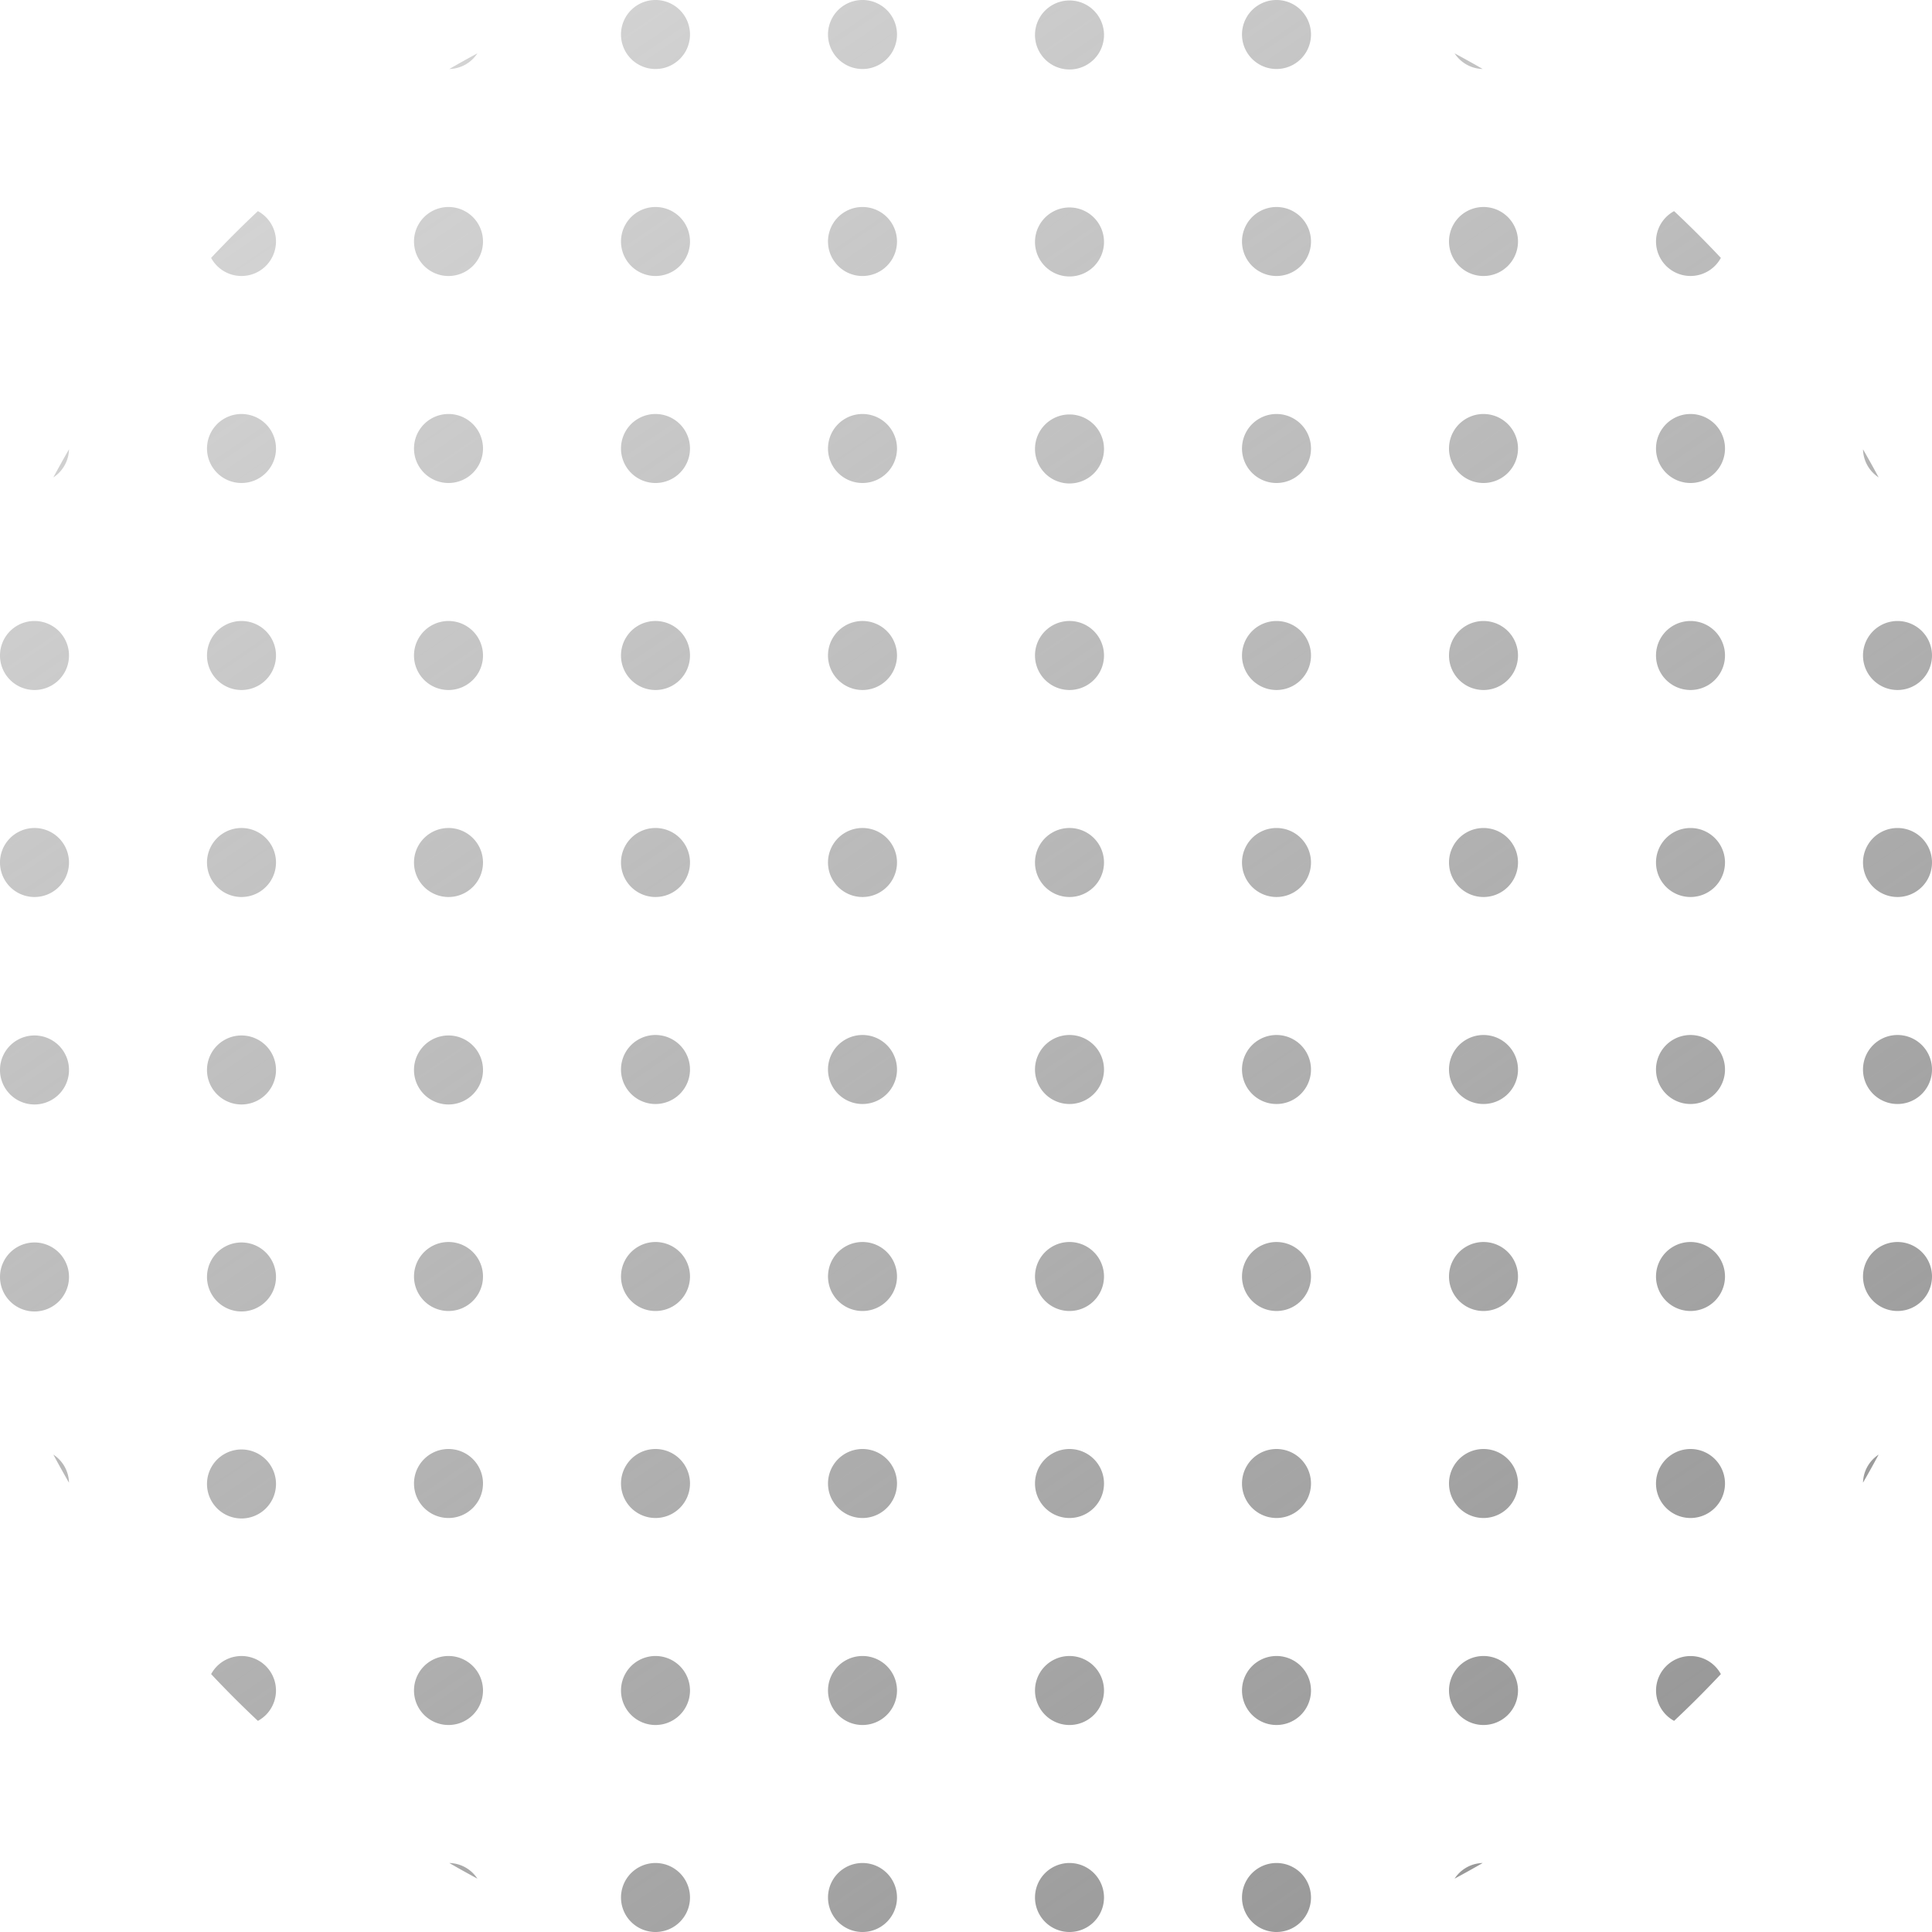 <svg xmlns="http://www.w3.org/2000/svg" width="300" height="300" fill="none" viewBox="0 0 300 300">
  <path fill="url(#a)" d="M289.287 69.77c.831 1.44 1.64 2.892 2.427 4.359a5.354 5.354 0 0 1-2.427-4.359Z"/>
  <path fill="url(#b)" d="M259.954 32.785a161.626 161.626 0 0 1 7.261 7.26 5.357 5.357 0 1 1-7.261-7.26Z"/>
  <path fill="url(#c)" d="M225.871 8.286c1.467.787 2.92 1.596 4.359 2.427a5.353 5.353 0 0 1-4.359-2.427Z"/>
  <path fill="url(#d)" d="M69.77 10.713c1.44-.83 2.892-1.64 4.359-2.427a5.353 5.353 0 0 1-4.359 2.427Z"/>
  <path fill="url(#e)" d="M32.785 40.046a161.825 161.825 0 0 1 7.26-7.26 5.357 5.357 0 1 1-7.26 7.26Z"/>
  <path fill="url(#f)" d="M8.286 74.129c.787-1.467 1.596-2.92 2.427-4.359a5.353 5.353 0 0 1-2.427 4.359Z"/>
  <path fill="url(#g)" d="M291.714 225.871a159.373 159.373 0 0 1-2.427 4.359 5.354 5.354 0 0 1 2.427-4.359Z"/>
  <path fill="url(#h)" d="M267.215 259.954a5.356 5.356 0 1 0-7.261 7.261 161.427 161.427 0 0 0 7.261-7.261Z"/>
  <path fill="url(#i)" d="M230.23 289.287a5.354 5.354 0 0 0-4.359 2.427c1.467-.787 2.92-1.596 4.359-2.427Z"/>
  <path fill="url(#j)" d="M74.129 291.714a5.354 5.354 0 0 0-4.359-2.427c1.44.831 2.892 1.64 4.359 2.427Z"/>
  <path fill="url(#k)" d="M40.046 267.215a5.357 5.357 0 1 0-7.26-7.261 161.626 161.626 0 0 0 7.26 7.261Z"/>
  <path fill="url(#l)" d="M10.713 230.23a5.353 5.353 0 0 0-2.427-4.359c.787 1.467 1.596 2.92 2.427 4.359Z"/>
  <path fill="url(#m)" d="M107.143 5.357a5.357 5.357 0 1 1-10.715 0 5.357 5.357 0 0 1 10.715 0Z"/>
  <path fill="url(#n)" d="M139.286 5.357a5.357 5.357 0 1 1-10.715 0 5.357 5.357 0 0 1 10.715 0Z"/>
  <path fill="url(#o)" d="M171.429 5.357a5.358 5.358 0 1 1-10.715 0 5.358 5.358 0 0 1 10.715 0Z"/>
  <path fill="url(#p)" d="M203.571 5.357a5.357 5.357 0 1 1-10.714 0 5.357 5.357 0 0 1 10.714 0Z"/>
  <path fill="url(#q)" d="M75 37.5a5.357 5.357 0 1 1-10.714 0A5.357 5.357 0 0 1 75 37.5Z"/>
  <path fill="url(#r)" d="M107.143 37.5a5.357 5.357 0 1 1-10.715 0 5.357 5.357 0 0 1 10.715 0Z"/>
  <path fill="url(#s)" d="M139.286 37.5a5.357 5.357 0 1 1-10.715 0 5.357 5.357 0 0 1 10.715 0Z"/>
  <path fill="url(#t)" d="M171.429 37.5a5.358 5.358 0 1 1-10.715-.001 5.358 5.358 0 0 1 10.715.001Z"/>
  <path fill="url(#u)" d="M203.571 37.5a5.357 5.357 0 1 1-10.714 0 5.357 5.357 0 0 1 10.714 0Z"/>
  <path fill="url(#v)" d="M235.714 37.5a5.357 5.357 0 1 1-10.714 0 5.357 5.357 0 0 1 10.714 0Z"/>
  <path fill="url(#w)" d="M42.857 69.643a5.357 5.357 0 1 1-10.714 0 5.357 5.357 0 0 1 10.714 0Z"/>
  <path fill="url(#x)" d="M75 69.643a5.357 5.357 0 1 1-10.714 0 5.357 5.357 0 0 1 10.714 0Z"/>
  <path fill="url(#y)" d="M107.143 69.643a5.357 5.357 0 1 1-10.715 0 5.357 5.357 0 0 1 10.715 0Z"/>
  <path fill="url(#z)" d="M139.286 69.643a5.357 5.357 0 1 1-10.715 0 5.357 5.357 0 0 1 10.715 0Z"/>
  <path fill="url(#A)" d="M171.429 69.643a5.358 5.358 0 1 1-10.715-.001 5.358 5.358 0 0 1 10.715 0Z"/>
  <path fill="url(#B)" d="M203.571 69.643a5.357 5.357 0 1 1-10.714 0 5.357 5.357 0 0 1 10.714 0Z"/>
  <path fill="url(#C)" d="M235.714 69.643a5.357 5.357 0 1 1-10.714 0 5.357 5.357 0 0 1 10.714 0Z"/>
  <path fill="url(#D)" d="M267.857 69.643a5.357 5.357 0 1 1-10.714 0 5.357 5.357 0 0 1 10.714 0Z"/>
  <path fill="url(#E)" d="M10.714 101.786a5.357 5.357 0 1 1-10.715 0 5.357 5.357 0 0 1 10.715 0Z"/>
  <path fill="url(#F)" d="M42.857 101.786a5.357 5.357 0 1 1-10.715 0 5.357 5.357 0 0 1 10.715 0Z"/>
  <path fill="url(#G)" d="M75 101.786a5.357 5.357 0 1 1-10.715 0 5.357 5.357 0 0 1 10.715 0Z"/>
  <path fill="url(#H)" d="M107.143 101.786a5.358 5.358 0 1 1-10.716-.002 5.358 5.358 0 0 1 10.716.002Z"/>
  <path fill="url(#I)" d="M139.286 101.786a5.358 5.358 0 1 1-10.716-.002 5.358 5.358 0 0 1 10.716.002Z"/>
  <path fill="url(#J)" d="M171.429 101.786a5.358 5.358 0 1 1-10.716-.002 5.358 5.358 0 0 1 10.716.002Z"/>
  <path fill="url(#K)" d="M203.571 101.786a5.357 5.357 0 1 1-10.714 0 5.357 5.357 0 0 1 10.714 0Z"/>
  <path fill="url(#L)" d="M235.714 101.786a5.357 5.357 0 1 1-10.714 0 5.357 5.357 0 0 1 10.714 0Z"/>
  <path fill="url(#M)" d="M267.857 101.786a5.357 5.357 0 1 1-10.714 0 5.357 5.357 0 0 1 10.714 0Z"/>
  <path fill="url(#N)" d="M300 101.786a5.357 5.357 0 1 1-10.714 0 5.357 5.357 0 0 1 10.714 0Z"/>
  <path fill="url(#O)" d="M10.714 133.929a5.357 5.357 0 1 1-10.715 0 5.357 5.357 0 0 1 10.715 0Z"/>
  <path fill="url(#P)" d="M42.857 133.929a5.357 5.357 0 1 1-10.715 0 5.357 5.357 0 0 1 10.715 0Z"/>
  <path fill="url(#Q)" d="M75 133.929a5.357 5.357 0 1 1-10.715 0 5.357 5.357 0 0 1 10.715 0Z"/>
  <path fill="url(#R)" d="M107.143 133.929a5.358 5.358 0 1 1-10.716-.002 5.358 5.358 0 0 1 10.716.002Z"/>
  <path fill="url(#S)" d="M139.286 133.929a5.358 5.358 0 1 1-10.716-.002 5.358 5.358 0 0 1 10.716.002Z"/>
  <path fill="url(#T)" d="M171.429 133.929a5.358 5.358 0 1 1-10.716-.002 5.358 5.358 0 0 1 10.716.002Z"/>
  <path fill="url(#U)" d="M203.571 133.929a5.357 5.357 0 1 1-10.714 0 5.357 5.357 0 0 1 10.714 0Z"/>
  <path fill="url(#V)" d="M235.714 133.929a5.357 5.357 0 1 1-10.714 0 5.357 5.357 0 0 1 10.714 0Z"/>
  <path fill="url(#W)" d="M267.857 133.929a5.357 5.357 0 1 1-10.714 0 5.357 5.357 0 0 1 10.714 0Z"/>
  <path fill="url(#X)" d="M300 133.929a5.357 5.357 0 1 1-10.714 0 5.357 5.357 0 0 1 10.714 0Z"/>
  <path fill="url(#Y)" d="M10.714 166.071a5.358 5.358 0 1 1-10.715 0 5.358 5.358 0 0 1 10.715 0Z"/>
  <path fill="url(#Z)" d="M42.857 166.071a5.358 5.358 0 1 1-10.715 0 5.358 5.358 0 0 1 10.715 0Z"/>
  <path fill="url(#aa)" d="M75 166.071a5.358 5.358 0 1 1-10.715 0 5.358 5.358 0 0 1 10.715 0Z"/>
  <path fill="url(#ab)" d="M107.143 166.071a5.358 5.358 0 1 1-10.716 0 5.358 5.358 0 0 1 10.716 0Z"/>
  <path fill="url(#ac)" d="M139.286 166.071a5.358 5.358 0 1 1-10.716 0 5.358 5.358 0 0 1 10.716 0Z"/>
  <path fill="url(#ad)" d="M171.429 166.071a5.358 5.358 0 1 1-10.716 0 5.358 5.358 0 0 1 10.716 0Z"/>
  <path fill="url(#ae)" d="M203.571 166.071a5.357 5.357 0 1 1-10.715.001 5.357 5.357 0 0 1 10.715-.001Z"/>
  <path fill="url(#af)" d="M235.714 166.071a5.357 5.357 0 1 1-10.715.001 5.357 5.357 0 0 1 10.715-.001Z"/>
  <path fill="url(#ag)" d="M267.857 166.071a5.357 5.357 0 1 1-10.715.001 5.357 5.357 0 0 1 10.715-.001Z"/>
  <path fill="url(#ah)" d="M300 166.071a5.357 5.357 0 1 1-10.715.001 5.357 5.357 0 0 1 10.715-.001Z"/>
  <path fill="url(#ai)" d="M10.714 198.214a5.357 5.357 0 1 1-10.713 0 5.357 5.357 0 0 1 10.713 0Z"/>
  <path fill="url(#aj)" d="M42.857 198.214a5.357 5.357 0 1 1-10.713 0 5.357 5.357 0 0 1 10.713 0Z"/>
  <path fill="url(#ak)" d="M75 198.214a5.357 5.357 0 1 1-10.714 0 5.357 5.357 0 0 1 10.714 0Z"/>
  <path fill="url(#al)" d="M107.143 198.214a5.357 5.357 0 1 1-10.714 0 5.357 5.357 0 0 1 10.714 0Z"/>
  <path fill="url(#am)" d="M139.286 198.214a5.357 5.357 0 1 1-10.714 0 5.357 5.357 0 0 1 10.714 0Z"/>
  <path fill="url(#an)" d="M171.429 198.214a5.357 5.357 0 1 1-10.715 0 5.357 5.357 0 0 1 10.715 0Z"/>
  <path fill="url(#ao)" d="M203.571 198.214a5.356 5.356 0 1 1-10.713.001 5.356 5.356 0 0 1 10.713-.001Z"/>
  <path fill="url(#ap)" d="M235.714 198.214a5.356 5.356 0 1 1-10.714 0 5.357 5.357 0 0 1 10.714 0Z"/>
  <path fill="url(#aq)" d="M267.857 198.214a5.356 5.356 0 1 1-10.714 0 5.357 5.357 0 0 1 10.714 0Z"/>
  <path fill="url(#ar)" d="M300 198.214a5.356 5.356 0 1 1-10.714 0 5.357 5.357 0 0 1 10.714 0Z"/>
  <path fill="url(#as)" d="M42.857 230.357a5.357 5.357 0 1 1-10.713 0 5.357 5.357 0 0 1 10.713 0Z"/>
  <path fill="url(#at)" d="M75 230.357a5.357 5.357 0 1 1-10.714 0 5.357 5.357 0 0 1 10.714 0Z"/>
  <path fill="url(#au)" d="M107.143 230.357a5.357 5.357 0 1 1-10.714 0 5.357 5.357 0 0 1 10.714 0Z"/>
  <path fill="url(#av)" d="M139.286 230.357a5.357 5.357 0 1 1-10.714 0 5.357 5.357 0 0 1 10.714 0Z"/>
  <path fill="url(#aw)" d="M171.429 230.357a5.357 5.357 0 1 1-10.715 0 5.357 5.357 0 0 1 10.715 0Z"/>
  <path fill="url(#ax)" d="M203.571 230.357a5.356 5.356 0 1 1-10.714 0 5.357 5.357 0 0 1 10.714 0Z"/>
  <path fill="url(#ay)" d="M235.714 230.357a5.356 5.356 0 1 1-10.714 0 5.356 5.356 0 1 1 10.714 0Z"/>
  <path fill="url(#az)" d="M267.857 230.357a5.356 5.356 0 1 1-10.714 0 5.356 5.356 0 1 1 10.714 0Z"/>
  <path fill="url(#aA)" d="M75 262.5a5.357 5.357 0 1 1-10.714 0 5.357 5.357 0 0 1 10.714 0Z"/>
  <path fill="url(#aB)" d="M107.143 262.5a5.357 5.357 0 1 1-10.714 0 5.357 5.357 0 0 1 10.714 0Z"/>
  <path fill="url(#aC)" d="M139.286 262.5a5.357 5.357 0 1 1-10.714 0 5.357 5.357 0 0 1 10.714 0Z"/>
  <path fill="url(#aD)" d="M171.429 262.5a5.357 5.357 0 1 1-10.715 0 5.357 5.357 0 0 1 10.715 0Z"/>
  <path fill="url(#aE)" d="M203.571 262.5a5.356 5.356 0 1 1-10.714 0 5.357 5.357 0 0 1 10.714 0Z"/>
  <path fill="url(#aF)" d="M235.714 262.5a5.356 5.356 0 1 1-10.714 0 5.356 5.356 0 1 1 10.714 0Z"/>
  <path fill="url(#aG)" d="M107.143 294.643a5.357 5.357 0 1 1-10.714 0 5.357 5.357 0 0 1 10.714 0Z"/>
  <path fill="url(#aH)" d="M139.286 294.643a5.357 5.357 0 1 1-10.714 0 5.357 5.357 0 0 1 10.714 0Z"/>
  <path fill="url(#aI)" d="M171.429 294.643a5.357 5.357 0 1 1-10.715 0 5.357 5.357 0 0 1 10.715 0Z"/>
  <path fill="url(#aJ)" d="M203.571 294.643a5.356 5.356 0 1 1-10.714 0 5.357 5.357 0 0 1 10.714 0Z"/>
  <defs>
    <linearGradient id="a" x1="242.5" x2="-82.5" y1="300" y2="-177" gradientUnits="userSpaceOnUse">
      <stop stop-color="#969696"/>
      <stop offset="1" stop-color="#969696" stop-opacity="0"/>
    </linearGradient>
    <linearGradient id="b" x1="242.5" x2="-82.5" y1="300" y2="-177" gradientUnits="userSpaceOnUse">
      <stop stop-color="#969696"/>
      <stop offset="1" stop-color="#969696" stop-opacity="0"/>
    </linearGradient>
    <linearGradient id="c" x1="242.5" x2="-82.5" y1="300" y2="-177" gradientUnits="userSpaceOnUse">
      <stop stop-color="#969696"/>
      <stop offset="1" stop-color="#969696" stop-opacity="0"/>
    </linearGradient>
    <linearGradient id="d" x1="242.5" x2="-82.5" y1="300" y2="-177" gradientUnits="userSpaceOnUse">
      <stop stop-color="#969696"/>
      <stop offset="1" stop-color="#969696" stop-opacity="0"/>
    </linearGradient>
    <linearGradient id="e" x1="242.5" x2="-82.5" y1="300" y2="-177" gradientUnits="userSpaceOnUse">
      <stop stop-color="#969696"/>
      <stop offset="1" stop-color="#969696" stop-opacity="0"/>
    </linearGradient>
    <linearGradient id="f" x1="242.5" x2="-82.5" y1="300" y2="-177" gradientUnits="userSpaceOnUse">
      <stop stop-color="#969696"/>
      <stop offset="1" stop-color="#969696" stop-opacity="0"/>
    </linearGradient>
    <linearGradient id="g" x1="242.5" x2="-82.5" y1="300" y2="-177" gradientUnits="userSpaceOnUse">
      <stop stop-color="#969696"/>
      <stop offset="1" stop-color="#969696" stop-opacity="0"/>
    </linearGradient>
    <linearGradient id="h" x1="242.5" x2="-82.5" y1="300" y2="-177" gradientUnits="userSpaceOnUse">
      <stop stop-color="#969696"/>
      <stop offset="1" stop-color="#969696" stop-opacity="0"/>
    </linearGradient>
    <linearGradient id="i" x1="242.5" x2="-82.5" y1="300" y2="-177" gradientUnits="userSpaceOnUse">
      <stop stop-color="#969696"/>
      <stop offset="1" stop-color="#969696" stop-opacity="0"/>
    </linearGradient>
    <linearGradient id="j" x1="242.5" x2="-82.5" y1="300" y2="-177" gradientUnits="userSpaceOnUse">
      <stop stop-color="#969696"/>
      <stop offset="1" stop-color="#969696" stop-opacity="0"/>
    </linearGradient>
    <linearGradient id="k" x1="242.5" x2="-82.5" y1="300" y2="-177" gradientUnits="userSpaceOnUse">
      <stop stop-color="#969696"/>
      <stop offset="1" stop-color="#969696" stop-opacity="0"/>
    </linearGradient>
    <linearGradient id="l" x1="242.5" x2="-82.5" y1="300" y2="-177" gradientUnits="userSpaceOnUse">
      <stop stop-color="#969696"/>
      <stop offset="1" stop-color="#969696" stop-opacity="0"/>
    </linearGradient>
    <linearGradient id="m" x1="242.5" x2="-82.5" y1="300" y2="-177" gradientUnits="userSpaceOnUse">
      <stop stop-color="#969696"/>
      <stop offset="1" stop-color="#969696" stop-opacity="0"/>
    </linearGradient>
    <linearGradient id="n" x1="242.5" x2="-82.5" y1="300" y2="-177" gradientUnits="userSpaceOnUse">
      <stop stop-color="#969696"/>
      <stop offset="1" stop-color="#969696" stop-opacity="0"/>
    </linearGradient>
    <linearGradient id="o" x1="242.5" x2="-82.5" y1="300" y2="-177" gradientUnits="userSpaceOnUse">
      <stop stop-color="#969696"/>
      <stop offset="1" stop-color="#969696" stop-opacity="0"/>
    </linearGradient>
    <linearGradient id="p" x1="242.5" x2="-82.5" y1="300" y2="-177" gradientUnits="userSpaceOnUse">
      <stop stop-color="#969696"/>
      <stop offset="1" stop-color="#969696" stop-opacity="0"/>
    </linearGradient>
    <linearGradient id="q" x1="242.5" x2="-82.5" y1="300" y2="-177" gradientUnits="userSpaceOnUse">
      <stop stop-color="#969696"/>
      <stop offset="1" stop-color="#969696" stop-opacity="0"/>
    </linearGradient>
    <linearGradient id="r" x1="242.5" x2="-82.5" y1="300" y2="-177" gradientUnits="userSpaceOnUse">
      <stop stop-color="#969696"/>
      <stop offset="1" stop-color="#969696" stop-opacity="0"/>
    </linearGradient>
    <linearGradient id="s" x1="242.5" x2="-82.5" y1="300" y2="-177" gradientUnits="userSpaceOnUse">
      <stop stop-color="#969696"/>
      <stop offset="1" stop-color="#969696" stop-opacity="0"/>
    </linearGradient>
    <linearGradient id="t" x1="242.5" x2="-82.5" y1="300" y2="-177" gradientUnits="userSpaceOnUse">
      <stop stop-color="#969696"/>
      <stop offset="1" stop-color="#969696" stop-opacity="0"/>
    </linearGradient>
    <linearGradient id="u" x1="242.5" x2="-82.5" y1="300" y2="-177" gradientUnits="userSpaceOnUse">
      <stop stop-color="#969696"/>
      <stop offset="1" stop-color="#969696" stop-opacity="0"/>
    </linearGradient>
    <linearGradient id="v" x1="242.5" x2="-82.5" y1="300" y2="-177" gradientUnits="userSpaceOnUse">
      <stop stop-color="#969696"/>
      <stop offset="1" stop-color="#969696" stop-opacity="0"/>
    </linearGradient>
    <linearGradient id="w" x1="242.5" x2="-82.5" y1="300" y2="-177" gradientUnits="userSpaceOnUse">
      <stop stop-color="#969696"/>
      <stop offset="1" stop-color="#969696" stop-opacity="0"/>
    </linearGradient>
    <linearGradient id="x" x1="242.5" x2="-82.5" y1="300" y2="-177" gradientUnits="userSpaceOnUse">
      <stop stop-color="#969696"/>
      <stop offset="1" stop-color="#969696" stop-opacity="0"/>
    </linearGradient>
    <linearGradient id="y" x1="242.5" x2="-82.5" y1="300" y2="-177" gradientUnits="userSpaceOnUse">
      <stop stop-color="#969696"/>
      <stop offset="1" stop-color="#969696" stop-opacity="0"/>
    </linearGradient>
    <linearGradient id="z" x1="242.5" x2="-82.5" y1="300" y2="-177" gradientUnits="userSpaceOnUse">
      <stop stop-color="#969696"/>
      <stop offset="1" stop-color="#969696" stop-opacity="0"/>
    </linearGradient>
    <linearGradient id="A" x1="242.5" x2="-82.5" y1="300" y2="-177" gradientUnits="userSpaceOnUse">
      <stop stop-color="#969696"/>
      <stop offset="1" stop-color="#969696" stop-opacity="0"/>
    </linearGradient>
    <linearGradient id="B" x1="242.5" x2="-82.5" y1="300" y2="-177" gradientUnits="userSpaceOnUse">
      <stop stop-color="#969696"/>
      <stop offset="1" stop-color="#969696" stop-opacity="0"/>
    </linearGradient>
    <linearGradient id="C" x1="242.5" x2="-82.5" y1="300" y2="-177" gradientUnits="userSpaceOnUse">
      <stop stop-color="#969696"/>
      <stop offset="1" stop-color="#969696" stop-opacity="0"/>
    </linearGradient>
    <linearGradient id="D" x1="242.5" x2="-82.5" y1="300" y2="-177" gradientUnits="userSpaceOnUse">
      <stop stop-color="#969696"/>
      <stop offset="1" stop-color="#969696" stop-opacity="0"/>
    </linearGradient>
    <linearGradient id="E" x1="242.5" x2="-82.5" y1="300" y2="-177" gradientUnits="userSpaceOnUse">
      <stop stop-color="#969696"/>
      <stop offset="1" stop-color="#969696" stop-opacity="0"/>
    </linearGradient>
    <linearGradient id="F" x1="242.5" x2="-82.5" y1="300" y2="-177" gradientUnits="userSpaceOnUse">
      <stop stop-color="#969696"/>
      <stop offset="1" stop-color="#969696" stop-opacity="0"/>
    </linearGradient>
    <linearGradient id="G" x1="242.5" x2="-82.5" y1="300" y2="-177" gradientUnits="userSpaceOnUse">
      <stop stop-color="#969696"/>
      <stop offset="1" stop-color="#969696" stop-opacity="0"/>
    </linearGradient>
    <linearGradient id="H" x1="242.5" x2="-82.5" y1="300" y2="-177" gradientUnits="userSpaceOnUse">
      <stop stop-color="#969696"/>
      <stop offset="1" stop-color="#969696" stop-opacity="0"/>
    </linearGradient>
    <linearGradient id="I" x1="242.5" x2="-82.5" y1="300" y2="-177" gradientUnits="userSpaceOnUse">
      <stop stop-color="#969696"/>
      <stop offset="1" stop-color="#969696" stop-opacity="0"/>
    </linearGradient>
    <linearGradient id="J" x1="242.5" x2="-82.5" y1="300" y2="-177" gradientUnits="userSpaceOnUse">
      <stop stop-color="#969696"/>
      <stop offset="1" stop-color="#969696" stop-opacity="0"/>
    </linearGradient>
    <linearGradient id="K" x1="242.5" x2="-82.5" y1="300" y2="-177" gradientUnits="userSpaceOnUse">
      <stop stop-color="#969696"/>
      <stop offset="1" stop-color="#969696" stop-opacity="0"/>
    </linearGradient>
    <linearGradient id="L" x1="242.5" x2="-82.5" y1="300" y2="-177" gradientUnits="userSpaceOnUse">
      <stop stop-color="#969696"/>
      <stop offset="1" stop-color="#969696" stop-opacity="0"/>
    </linearGradient>
    <linearGradient id="M" x1="242.5" x2="-82.5" y1="300" y2="-177" gradientUnits="userSpaceOnUse">
      <stop stop-color="#969696"/>
      <stop offset="1" stop-color="#969696" stop-opacity="0"/>
    </linearGradient>
    <linearGradient id="N" x1="242.5" x2="-82.5" y1="300" y2="-177" gradientUnits="userSpaceOnUse">
      <stop stop-color="#969696"/>
      <stop offset="1" stop-color="#969696" stop-opacity="0"/>
    </linearGradient>
    <linearGradient id="O" x1="242.5" x2="-82.5" y1="300" y2="-177" gradientUnits="userSpaceOnUse">
      <stop stop-color="#969696"/>
      <stop offset="1" stop-color="#969696" stop-opacity="0"/>
    </linearGradient>
    <linearGradient id="P" x1="242.5" x2="-82.5" y1="300" y2="-177" gradientUnits="userSpaceOnUse">
      <stop stop-color="#969696"/>
      <stop offset="1" stop-color="#969696" stop-opacity="0"/>
    </linearGradient>
    <linearGradient id="Q" x1="242.5" x2="-82.5" y1="300" y2="-177" gradientUnits="userSpaceOnUse">
      <stop stop-color="#969696"/>
      <stop offset="1" stop-color="#969696" stop-opacity="0"/>
    </linearGradient>
    <linearGradient id="R" x1="242.5" x2="-82.5" y1="300" y2="-177" gradientUnits="userSpaceOnUse">
      <stop stop-color="#969696"/>
      <stop offset="1" stop-color="#969696" stop-opacity="0"/>
    </linearGradient>
    <linearGradient id="S" x1="242.5" x2="-82.5" y1="300" y2="-177" gradientUnits="userSpaceOnUse">
      <stop stop-color="#969696"/>
      <stop offset="1" stop-color="#969696" stop-opacity="0"/>
    </linearGradient>
    <linearGradient id="T" x1="242.5" x2="-82.5" y1="300" y2="-177" gradientUnits="userSpaceOnUse">
      <stop stop-color="#969696"/>
      <stop offset="1" stop-color="#969696" stop-opacity="0"/>
    </linearGradient>
    <linearGradient id="U" x1="242.5" x2="-82.5" y1="300" y2="-177" gradientUnits="userSpaceOnUse">
      <stop stop-color="#969696"/>
      <stop offset="1" stop-color="#969696" stop-opacity="0"/>
    </linearGradient>
    <linearGradient id="V" x1="242.5" x2="-82.5" y1="300" y2="-177" gradientUnits="userSpaceOnUse">
      <stop stop-color="#969696"/>
      <stop offset="1" stop-color="#969696" stop-opacity="0"/>
    </linearGradient>
    <linearGradient id="W" x1="242.5" x2="-82.5" y1="300" y2="-177" gradientUnits="userSpaceOnUse">
      <stop stop-color="#969696"/>
      <stop offset="1" stop-color="#969696" stop-opacity="0"/>
    </linearGradient>
    <linearGradient id="X" x1="242.5" x2="-82.5" y1="300" y2="-177" gradientUnits="userSpaceOnUse">
      <stop stop-color="#969696"/>
      <stop offset="1" stop-color="#969696" stop-opacity="0"/>
    </linearGradient>
    <linearGradient id="Y" x1="242.5" x2="-82.5" y1="300" y2="-177" gradientUnits="userSpaceOnUse">
      <stop stop-color="#969696"/>
      <stop offset="1" stop-color="#969696" stop-opacity="0"/>
    </linearGradient>
    <linearGradient id="Z" x1="242.5" x2="-82.5" y1="300" y2="-177" gradientUnits="userSpaceOnUse">
      <stop stop-color="#969696"/>
      <stop offset="1" stop-color="#969696" stop-opacity="0"/>
    </linearGradient>
    <linearGradient id="aa" x1="242.5" x2="-82.5" y1="300" y2="-177" gradientUnits="userSpaceOnUse">
      <stop stop-color="#969696"/>
      <stop offset="1" stop-color="#969696" stop-opacity="0"/>
    </linearGradient>
    <linearGradient id="ab" x1="242.5" x2="-82.5" y1="300" y2="-177" gradientUnits="userSpaceOnUse">
      <stop stop-color="#969696"/>
      <stop offset="1" stop-color="#969696" stop-opacity="0"/>
    </linearGradient>
    <linearGradient id="ac" x1="242.5" x2="-82.5" y1="300" y2="-177" gradientUnits="userSpaceOnUse">
      <stop stop-color="#969696"/>
      <stop offset="1" stop-color="#969696" stop-opacity="0"/>
    </linearGradient>
    <linearGradient id="ad" x1="242.5" x2="-82.5" y1="300" y2="-177" gradientUnits="userSpaceOnUse">
      <stop stop-color="#969696"/>
      <stop offset="1" stop-color="#969696" stop-opacity="0"/>
    </linearGradient>
    <linearGradient id="ae" x1="242.5" x2="-82.5" y1="300" y2="-177" gradientUnits="userSpaceOnUse">
      <stop stop-color="#969696"/>
      <stop offset="1" stop-color="#969696" stop-opacity="0"/>
    </linearGradient>
    <linearGradient id="af" x1="242.5" x2="-82.5" y1="300" y2="-177" gradientUnits="userSpaceOnUse">
      <stop stop-color="#969696"/>
      <stop offset="1" stop-color="#969696" stop-opacity="0"/>
    </linearGradient>
    <linearGradient id="ag" x1="242.5" x2="-82.5" y1="300" y2="-177" gradientUnits="userSpaceOnUse">
      <stop stop-color="#969696"/>
      <stop offset="1" stop-color="#969696" stop-opacity="0"/>
    </linearGradient>
    <linearGradient id="ah" x1="242.5" x2="-82.5" y1="300" y2="-177" gradientUnits="userSpaceOnUse">
      <stop stop-color="#969696"/>
      <stop offset="1" stop-color="#969696" stop-opacity="0"/>
    </linearGradient>
    <linearGradient id="ai" x1="242.5" x2="-82.5" y1="300" y2="-177" gradientUnits="userSpaceOnUse">
      <stop stop-color="#969696"/>
      <stop offset="1" stop-color="#969696" stop-opacity="0"/>
    </linearGradient>
    <linearGradient id="aj" x1="242.5" x2="-82.5" y1="300" y2="-177" gradientUnits="userSpaceOnUse">
      <stop stop-color="#969696"/>
      <stop offset="1" stop-color="#969696" stop-opacity="0"/>
    </linearGradient>
    <linearGradient id="ak" x1="242.5" x2="-82.5" y1="300" y2="-177" gradientUnits="userSpaceOnUse">
      <stop stop-color="#969696"/>
      <stop offset="1" stop-color="#969696" stop-opacity="0"/>
    </linearGradient>
    <linearGradient id="al" x1="242.5" x2="-82.5" y1="300" y2="-177" gradientUnits="userSpaceOnUse">
      <stop stop-color="#969696"/>
      <stop offset="1" stop-color="#969696" stop-opacity="0"/>
    </linearGradient>
    <linearGradient id="am" x1="242.5" x2="-82.5" y1="300" y2="-177" gradientUnits="userSpaceOnUse">
      <stop stop-color="#969696"/>
      <stop offset="1" stop-color="#969696" stop-opacity="0"/>
    </linearGradient>
    <linearGradient id="an" x1="242.5" x2="-82.5" y1="300" y2="-177" gradientUnits="userSpaceOnUse">
      <stop stop-color="#969696"/>
      <stop offset="1" stop-color="#969696" stop-opacity="0"/>
    </linearGradient>
    <linearGradient id="ao" x1="242.5" x2="-82.5" y1="300" y2="-177" gradientUnits="userSpaceOnUse">
      <stop stop-color="#969696"/>
      <stop offset="1" stop-color="#969696" stop-opacity="0"/>
    </linearGradient>
    <linearGradient id="ap" x1="242.5" x2="-82.5" y1="300" y2="-177" gradientUnits="userSpaceOnUse">
      <stop stop-color="#969696"/>
      <stop offset="1" stop-color="#969696" stop-opacity="0"/>
    </linearGradient>
    <linearGradient id="aq" x1="242.5" x2="-82.5" y1="300" y2="-177" gradientUnits="userSpaceOnUse">
      <stop stop-color="#969696"/>
      <stop offset="1" stop-color="#969696" stop-opacity="0"/>
    </linearGradient>
    <linearGradient id="ar" x1="242.5" x2="-82.5" y1="300" y2="-177" gradientUnits="userSpaceOnUse">
      <stop stop-color="#969696"/>
      <stop offset="1" stop-color="#969696" stop-opacity="0"/>
    </linearGradient>
    <linearGradient id="as" x1="242.5" x2="-82.5" y1="300" y2="-177" gradientUnits="userSpaceOnUse">
      <stop stop-color="#969696"/>
      <stop offset="1" stop-color="#969696" stop-opacity="0"/>
    </linearGradient>
    <linearGradient id="at" x1="242.5" x2="-82.5" y1="300" y2="-177" gradientUnits="userSpaceOnUse">
      <stop stop-color="#969696"/>
      <stop offset="1" stop-color="#969696" stop-opacity="0"/>
    </linearGradient>
    <linearGradient id="au" x1="242.5" x2="-82.5" y1="300" y2="-177" gradientUnits="userSpaceOnUse">
      <stop stop-color="#969696"/>
      <stop offset="1" stop-color="#969696" stop-opacity="0"/>
    </linearGradient>
    <linearGradient id="av" x1="242.5" x2="-82.5" y1="300" y2="-177" gradientUnits="userSpaceOnUse">
      <stop stop-color="#969696"/>
      <stop offset="1" stop-color="#969696" stop-opacity="0"/>
    </linearGradient>
    <linearGradient id="aw" x1="242.5" x2="-82.5" y1="300" y2="-177" gradientUnits="userSpaceOnUse">
      <stop stop-color="#969696"/>
      <stop offset="1" stop-color="#969696" stop-opacity="0"/>
    </linearGradient>
    <linearGradient id="ax" x1="242.5" x2="-82.5" y1="300" y2="-177" gradientUnits="userSpaceOnUse">
      <stop stop-color="#969696"/>
      <stop offset="1" stop-color="#969696" stop-opacity="0"/>
    </linearGradient>
    <linearGradient id="ay" x1="242.5" x2="-82.5" y1="300" y2="-177" gradientUnits="userSpaceOnUse">
      <stop stop-color="#969696"/>
      <stop offset="1" stop-color="#969696" stop-opacity="0"/>
    </linearGradient>
    <linearGradient id="az" x1="242.5" x2="-82.5" y1="300" y2="-177" gradientUnits="userSpaceOnUse">
      <stop stop-color="#969696"/>
      <stop offset="1" stop-color="#969696" stop-opacity="0"/>
    </linearGradient>
    <linearGradient id="aA" x1="242.5" x2="-82.5" y1="300" y2="-177" gradientUnits="userSpaceOnUse">
      <stop stop-color="#969696"/>
      <stop offset="1" stop-color="#969696" stop-opacity="0"/>
    </linearGradient>
    <linearGradient id="aB" x1="242.5" x2="-82.5" y1="300" y2="-177" gradientUnits="userSpaceOnUse">
      <stop stop-color="#969696"/>
      <stop offset="1" stop-color="#969696" stop-opacity="0"/>
    </linearGradient>
    <linearGradient id="aC" x1="242.5" x2="-82.5" y1="300" y2="-177" gradientUnits="userSpaceOnUse">
      <stop stop-color="#969696"/>
      <stop offset="1" stop-color="#969696" stop-opacity="0"/>
    </linearGradient>
    <linearGradient id="aD" x1="242.5" x2="-82.5" y1="300" y2="-177" gradientUnits="userSpaceOnUse">
      <stop stop-color="#969696"/>
      <stop offset="1" stop-color="#969696" stop-opacity="0"/>
    </linearGradient>
    <linearGradient id="aE" x1="242.5" x2="-82.5" y1="300" y2="-177" gradientUnits="userSpaceOnUse">
      <stop stop-color="#969696"/>
      <stop offset="1" stop-color="#969696" stop-opacity="0"/>
    </linearGradient>
    <linearGradient id="aF" x1="242.5" x2="-82.5" y1="300" y2="-177" gradientUnits="userSpaceOnUse">
      <stop stop-color="#969696"/>
      <stop offset="1" stop-color="#969696" stop-opacity="0"/>
    </linearGradient>
    <linearGradient id="aG" x1="242.5" x2="-82.5" y1="300" y2="-177" gradientUnits="userSpaceOnUse">
      <stop stop-color="#969696"/>
      <stop offset="1" stop-color="#969696" stop-opacity="0"/>
    </linearGradient>
    <linearGradient id="aH" x1="242.5" x2="-82.5" y1="300" y2="-177" gradientUnits="userSpaceOnUse">
      <stop stop-color="#969696"/>
      <stop offset="1" stop-color="#969696" stop-opacity="0"/>
    </linearGradient>
    <linearGradient id="aI" x1="242.5" x2="-82.5" y1="300" y2="-177" gradientUnits="userSpaceOnUse">
      <stop stop-color="#969696"/>
      <stop offset="1" stop-color="#969696" stop-opacity="0"/>
    </linearGradient>
    <linearGradient id="aJ" x1="242.5" x2="-82.5" y1="300" y2="-177" gradientUnits="userSpaceOnUse">
      <stop stop-color="#969696"/>
      <stop offset="1" stop-color="#969696" stop-opacity="0"/>
    </linearGradient>
  </defs>
</svg>
